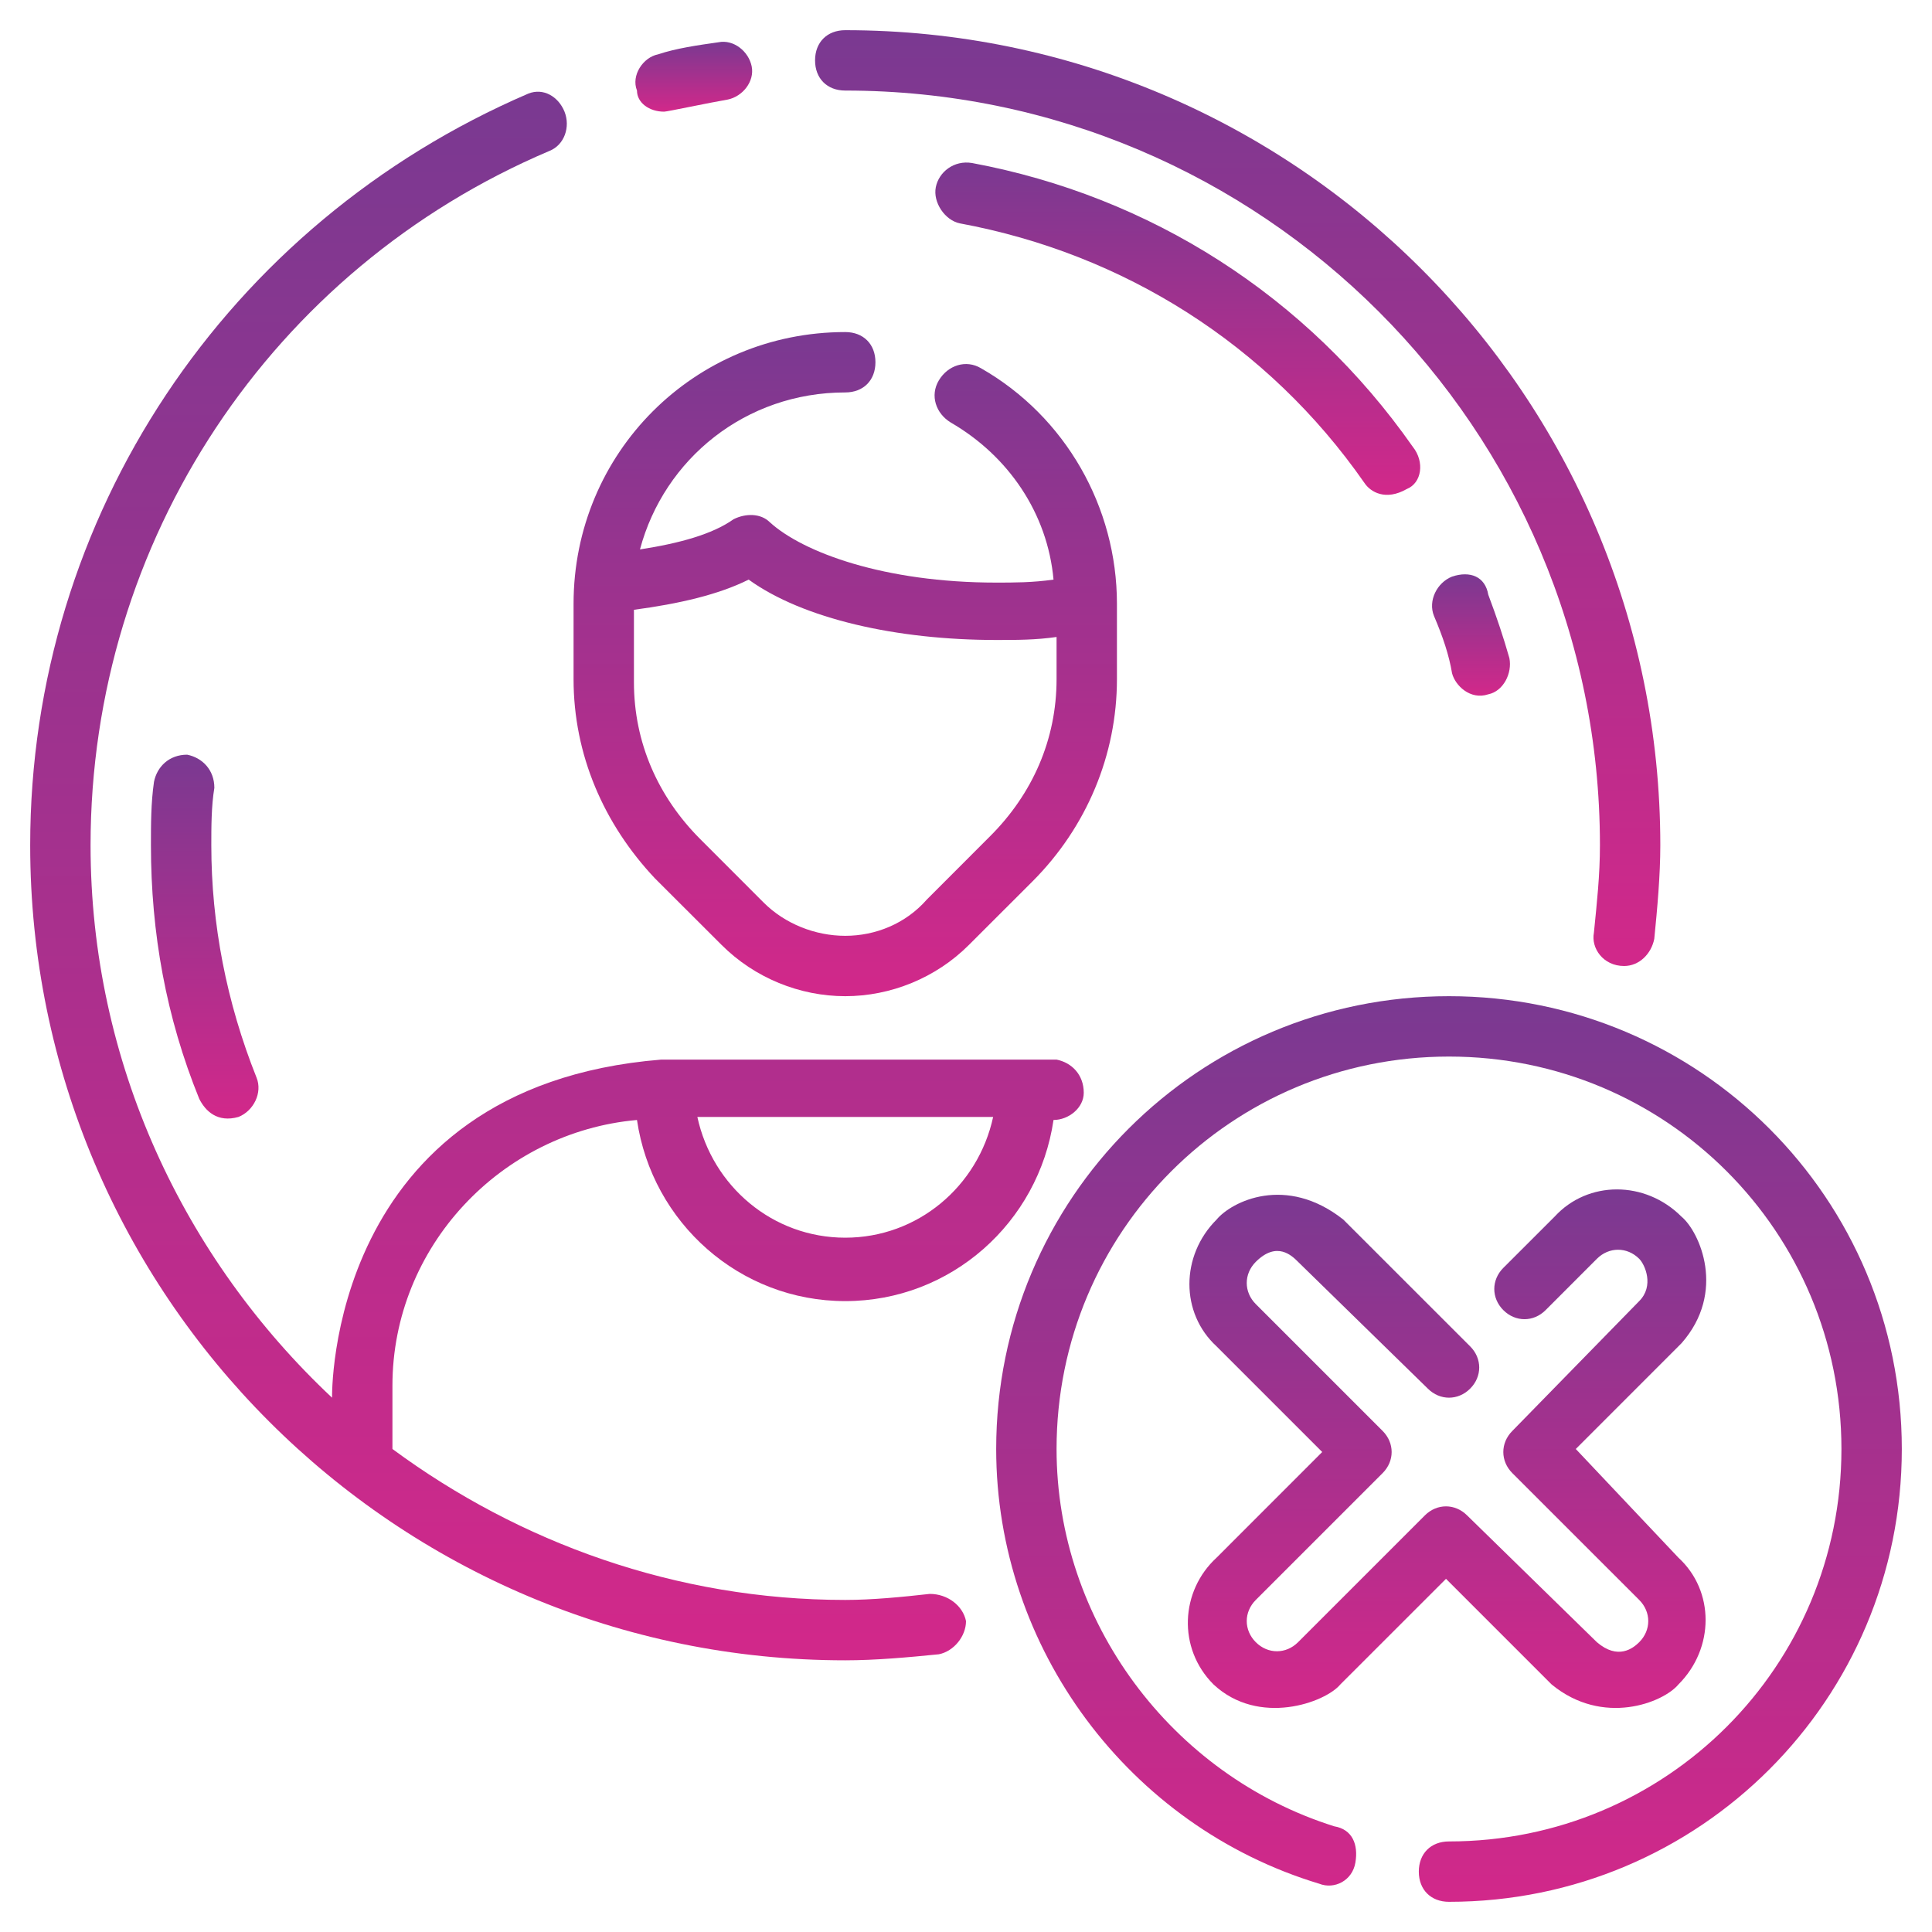<svg width="40" height="40" viewBox="0 0 40 40" fill="none" xmlns="http://www.w3.org/2000/svg">
<g clip-path="url(#clip0_2959_4665)">
<path d="M14.938 19.562C15.625 20.25 16.562 20.625 17.5 20.625C18.438 20.625 19.375 20.25 20.062 19.562L21.375 18.25C22.5 17.125 23.125 15.625 23.125 14.062V12.5C23.125 10.5 22.062 8.625 20.312 7.625C20 7.438 19.625 7.562 19.438 7.875C19.25 8.188 19.375 8.562 19.688 8.75C20.875 9.438 21.688 10.625 21.812 12C21.375 12.062 21 12.062 20.625 12.062C18.312 12.062 16.625 11.438 15.938 10.812C15.75 10.625 15.438 10.625 15.188 10.75C14.75 11.062 14.062 11.25 13.25 11.375C13.75 9.5 15.438 8.125 17.5 8.125C17.875 8.125 18.125 7.875 18.125 7.5C18.125 7.125 17.875 6.875 17.5 6.875C14.375 6.875 11.875 9.375 11.875 12.5V14.062C11.875 15.625 12.5 17.062 13.562 18.188L14.938 19.562ZM13.125 12.625C14.062 12.5 14.875 12.312 15.5 12C16.625 12.812 18.562 13.25 20.625 13.25C21.062 13.25 21.438 13.25 21.875 13.188V14.062C21.875 15.312 21.375 16.438 20.5 17.312L19.188 18.625C18.75 19.125 18.125 19.375 17.5 19.375C16.875 19.375 16.25 19.125 15.812 18.688L14.5 17.375C13.625 16.5 13.125 15.375 13.125 14.125V12.625Z" fill="url(#paint0_linear_2959_4665)"/>
<path d="M19.25 33C18.688 33.063 18.062 33.125 17.5 33.125C14 33.125 10.75 31.938 8.125 30V28.688C8.125 25.813 10.375 23.438 13.188 23.188C13.5 25.313 15.312 26.938 17.5 26.938C19.688 26.938 21.5 25.313 21.812 23.188C22.125 23.188 22.438 22.938 22.438 22.625C22.438 22.25 22.188 22 21.875 21.938C21.688 21.938 13.688 21.938 13.688 21.938C6.75 22.5 6.875 28.938 6.875 28.938C3.812 26.063 1.875 22 1.875 17.5C1.875 11.188 5.625 5.563 11.375 3.125C11.688 3 11.812 2.625 11.688 2.313C11.562 2 11.25 1.813 10.938 1.938C4.688 4.625 0.625 10.688 0.625 17.5C0.625 26.813 8.188 34.375 17.5 34.375C18.125 34.375 18.812 34.313 19.438 34.25C19.75 34.188 20 33.875 20 33.563C19.938 33.25 19.625 33 19.25 33V33ZM20.562 23.125C20.25 24.563 19 25.625 17.5 25.625C16 25.625 14.75 24.563 14.438 23.125H20.562Z" fill="url(#paint1_linear_2959_4665)"/>
<path d="M30.063 11.938C29.75 12.062 29.563 12.438 29.688 12.75C29.875 13.188 30 13.562 30.063 13.938C30.125 14.188 30.438 14.5 30.813 14.375C31.125 14.312 31.313 13.938 31.25 13.625C31.125 13.188 31 12.812 30.813 12.312C30.75 11.938 30.438 11.812 30.063 11.938V11.938Z" fill="url(#paint2_linear_2959_4665)"/>
<path d="M20.125 3.375C19.75 3.312 19.437 3.562 19.375 3.875C19.312 4.187 19.562 4.562 19.875 4.625C23.25 5.25 26.25 7.125 28.25 10C28.375 10.187 28.687 10.375 29.125 10.125C29.437 10 29.5 9.562 29.25 9.25C27.062 6.125 23.812 4.062 20.125 3.375V3.375Z" fill="url(#paint3_linear_2959_4665)"/>
<path d="M3.875 15.625C3.5 15.625 3.25 15.875 3.188 16.188C3.125 16.625 3.125 17.062 3.125 17.5C3.125 19.312 3.438 21.062 4.125 22.75C4.25 23 4.5 23.25 4.938 23.125C5.25 23 5.438 22.625 5.312 22.312C4.688 20.75 4.375 19.125 4.375 17.5C4.375 17.125 4.375 16.688 4.438 16.312C4.438 15.938 4.188 15.688 3.875 15.625V15.625Z" fill="url(#paint4_linear_2959_4665)"/>
<path d="M30 20.625C24.812 20.625 20.625 24.812 20.625 30C20.625 34.125 23.375 37.812 27.312 39C27.625 39.125 28 38.938 28.062 38.562C28.125 38.188 28 37.875 27.625 37.812C24.25 36.75 21.875 33.562 21.875 30C21.875 25.5 25.5 21.875 30 21.875C34.5 21.875 38.125 25.5 38.125 30C38.125 34.5 34.5 38.125 30 38.125C29.625 38.125 29.375 38.375 29.375 38.75C29.375 39.125 29.625 39.375 30 39.375C35.188 39.375 39.375 35.188 39.375 30C39.375 24.812 35.188 20.625 30 20.625V20.625Z" fill="url(#paint5_linear_2959_4665)"/>
<path d="M17.5 1.875C26.125 1.875 33.125 8.875 33.125 17.5C33.125 18.125 33.062 18.688 33 19.312C32.938 19.625 33.188 20 33.625 20C33.938 20 34.188 19.75 34.25 19.438C34.312 18.812 34.375 18.125 34.375 17.5C34.375 8.188 26.812 0.625 17.5 0.625C17.125 0.625 16.875 0.875 16.875 1.25C16.875 1.625 17.125 1.875 17.5 1.875Z" fill="url(#paint6_linear_2959_4665)"/>
<path d="M13.75 2.312C13.813 2.312 14.688 2.125 15.063 2.062C15.375 2 15.625 1.687 15.563 1.375C15.5 1.062 15.188 0.812 14.875 0.875C14.438 0.937 14 1 13.625 1.125C13.313 1.187 13.063 1.562 13.188 1.875C13.188 2.125 13.438 2.312 13.75 2.312Z" fill="url(#paint7_linear_2959_4665)"/>
<path d="M25.125 34.875C26.062 35.75 27.438 35.25 27.75 34.875L29.938 32.688L32.125 34.875C33.188 35.75 34.438 35.25 34.75 34.875C35.5 34.125 35.5 32.938 34.75 32.25L32.625 30L34.812 27.812C35.75 26.75 35.188 25.5 34.812 25.188C34.062 24.438 32.875 24.438 32.188 25.188L31.125 26.25C30.875 26.5 30.875 26.875 31.125 27.125C31.375 27.375 31.75 27.375 32 27.125L33.062 26.062C33.312 25.812 33.688 25.812 33.938 26.062C34.062 26.188 34.25 26.625 33.938 26.938L31.312 29.625C31.062 29.875 31.062 30.25 31.312 30.5L33.938 33.125C34.188 33.375 34.188 33.75 33.938 34C33.812 34.125 33.5 34.375 33.062 34L30.375 31.375C30.125 31.125 29.75 31.125 29.5 31.375L26.875 34C26.625 34.25 26.25 34.25 26 34C25.75 33.75 25.75 33.375 26 33.125L28.625 30.5C28.875 30.25 28.875 29.875 28.625 29.625L26 27C25.75 26.75 25.75 26.375 26 26.125C26.438 25.688 26.75 26 26.875 26.125L29.562 28.75C29.812 29 30.188 29 30.438 28.75C30.688 28.5 30.688 28.125 30.438 27.875L27.812 25.25C26.625 24.312 25.5 24.875 25.188 25.25C24.438 26 24.438 27.188 25.188 27.875L27.375 30.062L25.188 32.25C24.438 32.938 24.375 34.125 25.125 34.875V34.875Z" fill="url(#paint8_linear_2959_4665)"/>
</g>
<defs>
<linearGradient id="paint0_linear_2959_4665" x1="17.5" y1="6.875" x2="17.5" y2="20.625" gradientUnits="userSpaceOnUse">
<stop offset="0" stop-color="#7A3991"/>
<stop offset="1" stop-color="#D2288A"/>
</linearGradient>
<linearGradient id="paint1_linear_2959_4665" x1="11.531" y1="1.898" x2="11.531" y2="34.375" gradientUnits="userSpaceOnUse">
<stop offset="0" stop-color="#7A3991"/>
<stop offset="1" stop-color="#D2288A"/>
</linearGradient>
<linearGradient id="paint2_linear_2959_4665" x1="30.455" y1="11.891" x2="30.455" y2="14.403" gradientUnits="userSpaceOnUse">
<stop offset="0" stop-color="#7A3991"/>
<stop offset="1" stop-color="#D2288A"/>
</linearGradient>
<linearGradient id="paint3_linear_2959_4665" x1="24.385" y1="3.365" x2="24.385" y2="10.245" gradientUnits="userSpaceOnUse">
<stop offset="0" stop-color="#7A3991"/>
<stop offset="1" stop-color="#D2288A"/>
</linearGradient>
<linearGradient id="paint4_linear_2959_4665" x1="4.238" y1="15.625" x2="4.238" y2="23.158" gradientUnits="userSpaceOnUse">
<stop offset="0" stop-color="#7A3991"/>
<stop offset="1" stop-color="#D2288A"/>
</linearGradient>
<linearGradient id="paint5_linear_2959_4665" x1="30" y1="20.625" x2="30" y2="39.375" gradientUnits="userSpaceOnUse">
<stop offset="0" stop-color="#7A3991"/>
<stop offset="1" stop-color="#D2288A"/>
</linearGradient>
<linearGradient id="paint6_linear_2959_4665" x1="25.625" y1="0.625" x2="25.625" y2="20" gradientUnits="userSpaceOnUse">
<stop offset="0" stop-color="#7A3991"/>
<stop offset="1" stop-color="#D2288A"/>
</linearGradient>
<linearGradient id="paint7_linear_2959_4665" x1="14.364" y1="0.865" x2="14.364" y2="2.312" gradientUnits="userSpaceOnUse">
<stop offset="0" stop-color="#7A3991"/>
<stop offset="1" stop-color="#D2288A"/>
</linearGradient>
<linearGradient id="paint8_linear_2959_4665" x1="29.959" y1="24.625" x2="29.959" y2="35.361" gradientUnits="userSpaceOnUse">
<stop offset="0" stop-color="#7A3991"/>
<stop offset="1" stop-color="#D2288A"/>
</linearGradient>
<clipPath id="clip0_2959_4665">
<rect width="40" height="40" fill="white"/>
</clipPath>
</defs>
</svg>
